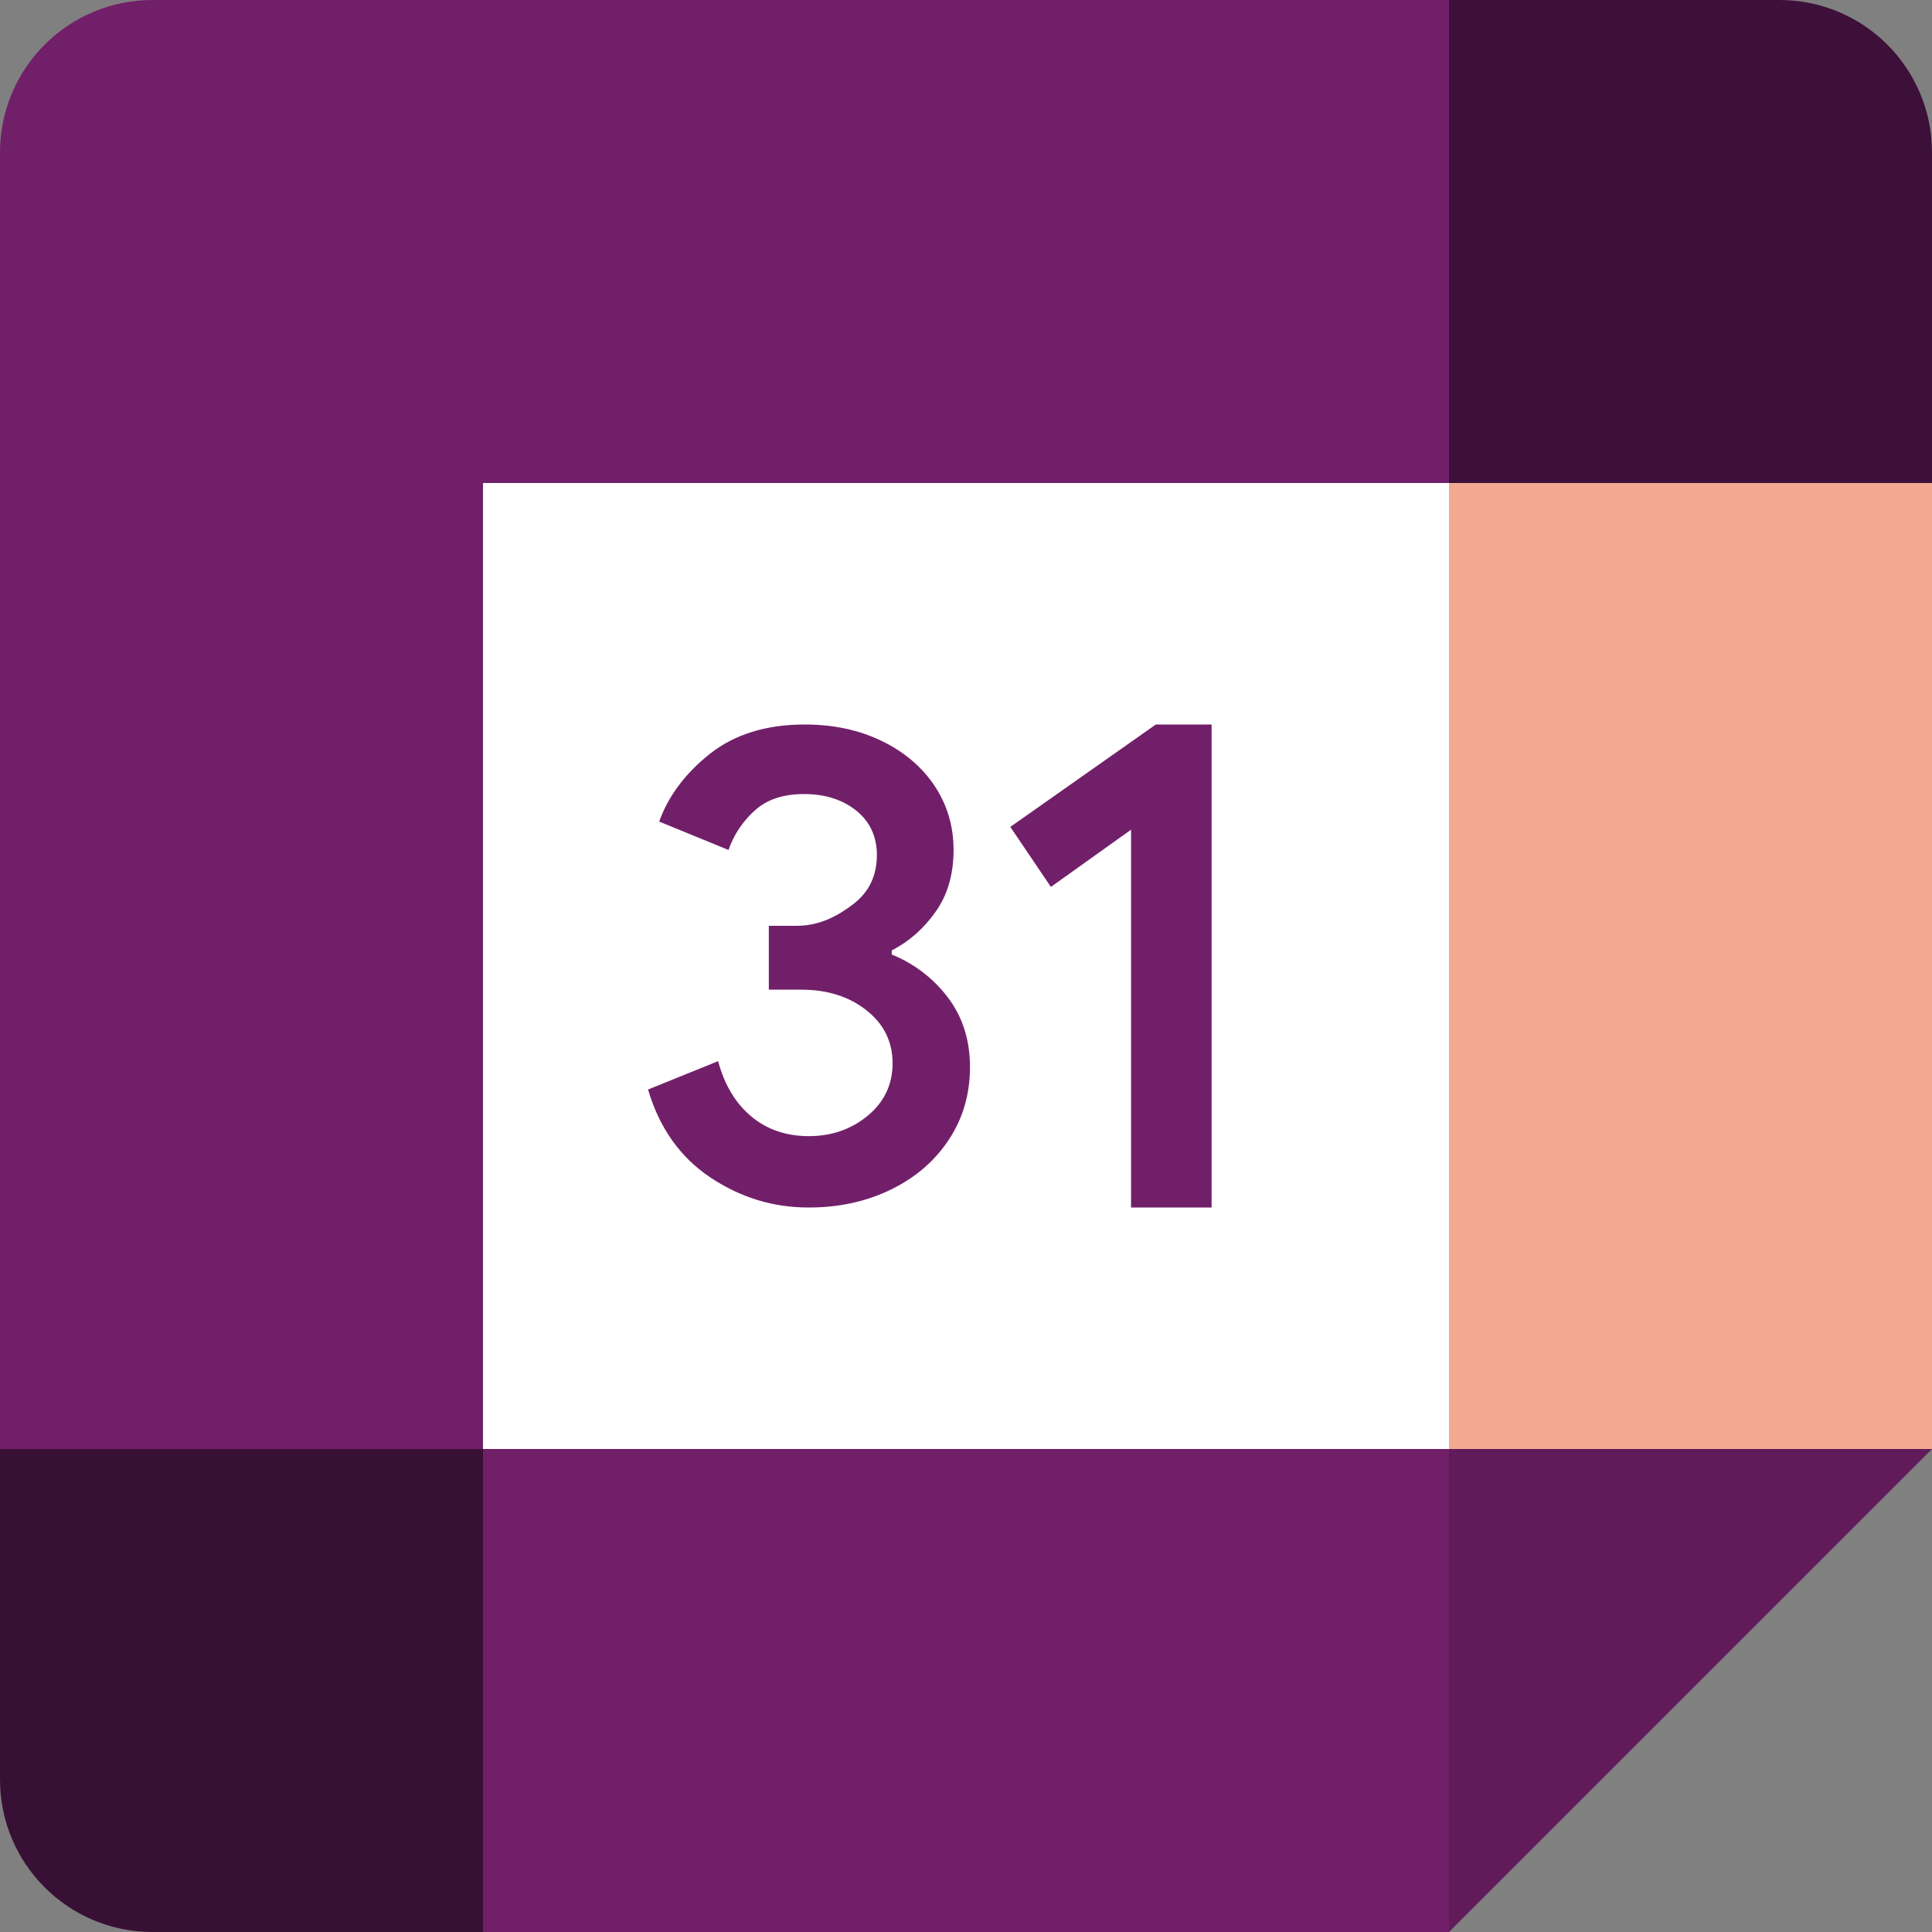 <svg xmlns="http://www.w3.org/2000/svg" width="16" height="16" version="1.1">
 <rect width="100%" height="100%" fill="#808080" stroke="none"/>
 <path fill="#ffffff" d="M 12,4 H 4 v 8 h 8 z"/>
 <path fill="#611b5b" d="m 12,16 4,-4 h -4 z"/>
 <path fill="#f3a991" d="m 16,4 h -4 v 8 h 4 z"/>
 <path fill="#701f68" d="M 12,12 H 4 v 4 h 8 z"/>
 <path fill="#391035" d="m 0,12 v 2.737 C 0,15.435 0.565,16 1.263,16 H 4 v -4 z"/>
 <path fill="#3d1039" d="M 16,4 V 1.263 C 16,0.565 15.435,0 14.737,0 H 12 v 4 z"/>
 <path fill="#721f6a" d="M 12,0 H 1.263 C 0.565,0 0,0.565 0,1.263 V 12 H 4 V 4 h 8 z"/>
 <path style="fill:#721f6a" d="M 9.367,6.871 8.703,7.345 8.367,6.848 9.572,6 h 0.462 v 4 H 9.367 Z"/>
 <path style="fill:#721f6a" d="M 5.884,9.752 C 5.635,9.586 5.461,9.343 5.367,9.023 L 5.947,8.788 c 0.053,0.197 0.145,0.35 0.276,0.459 0.13,0.108 0.289,0.162 0.475,0.162 0.19,0 0.353,-0.057 0.489,-0.17 0.136,-0.113 0.205,-0.258 0.205,-0.433 0,-0.179 -0.072,-0.325 -0.216,-0.439 C 7.032,8.253 6.852,8.196 6.636,8.196 H 6.367 V 7.667 h 0.235 c 0.186,0 0.342,-0.084 0.469,-0.183 0.127,-0.099 0.191,-0.233 0.191,-0.405 C 7.261,6.926 7.204,6.804 7.091,6.713 6.977,6.622 6.833,6.576 6.659,6.576 c -0.171,0 -0.306,0.044 -0.406,0.134 C 6.152,6.8 6.077,6.913 6.033,7.039 L 5.459,6.804 C 5.535,6.592 5.675,6.405 5.879,6.243 6.084,6.081 6.346,6 6.664,6 6.898,6 7.11,6.044 7.297,6.134 7.484,6.223 7.632,6.348 7.738,6.505 7.844,6.664 7.897,6.841 7.897,7.039 c 0,0.201 -0.049,0.371 -0.148,0.511 -0.099,0.14 -0.22,0.247 -0.364,0.321 v 0.034 c 0.186,0.075 0.347,0.199 0.466,0.357 0.121,0.16 0.182,0.352 0.182,0.575 0,0.224 -0.058,0.423 -0.173,0.598 C 7.745,9.611 7.586,9.749 7.383,9.849 7.18,9.949 6.952,10 6.699,10 6.405,10.001 6.134,9.918 5.884,9.752 Z"/>
</svg>
